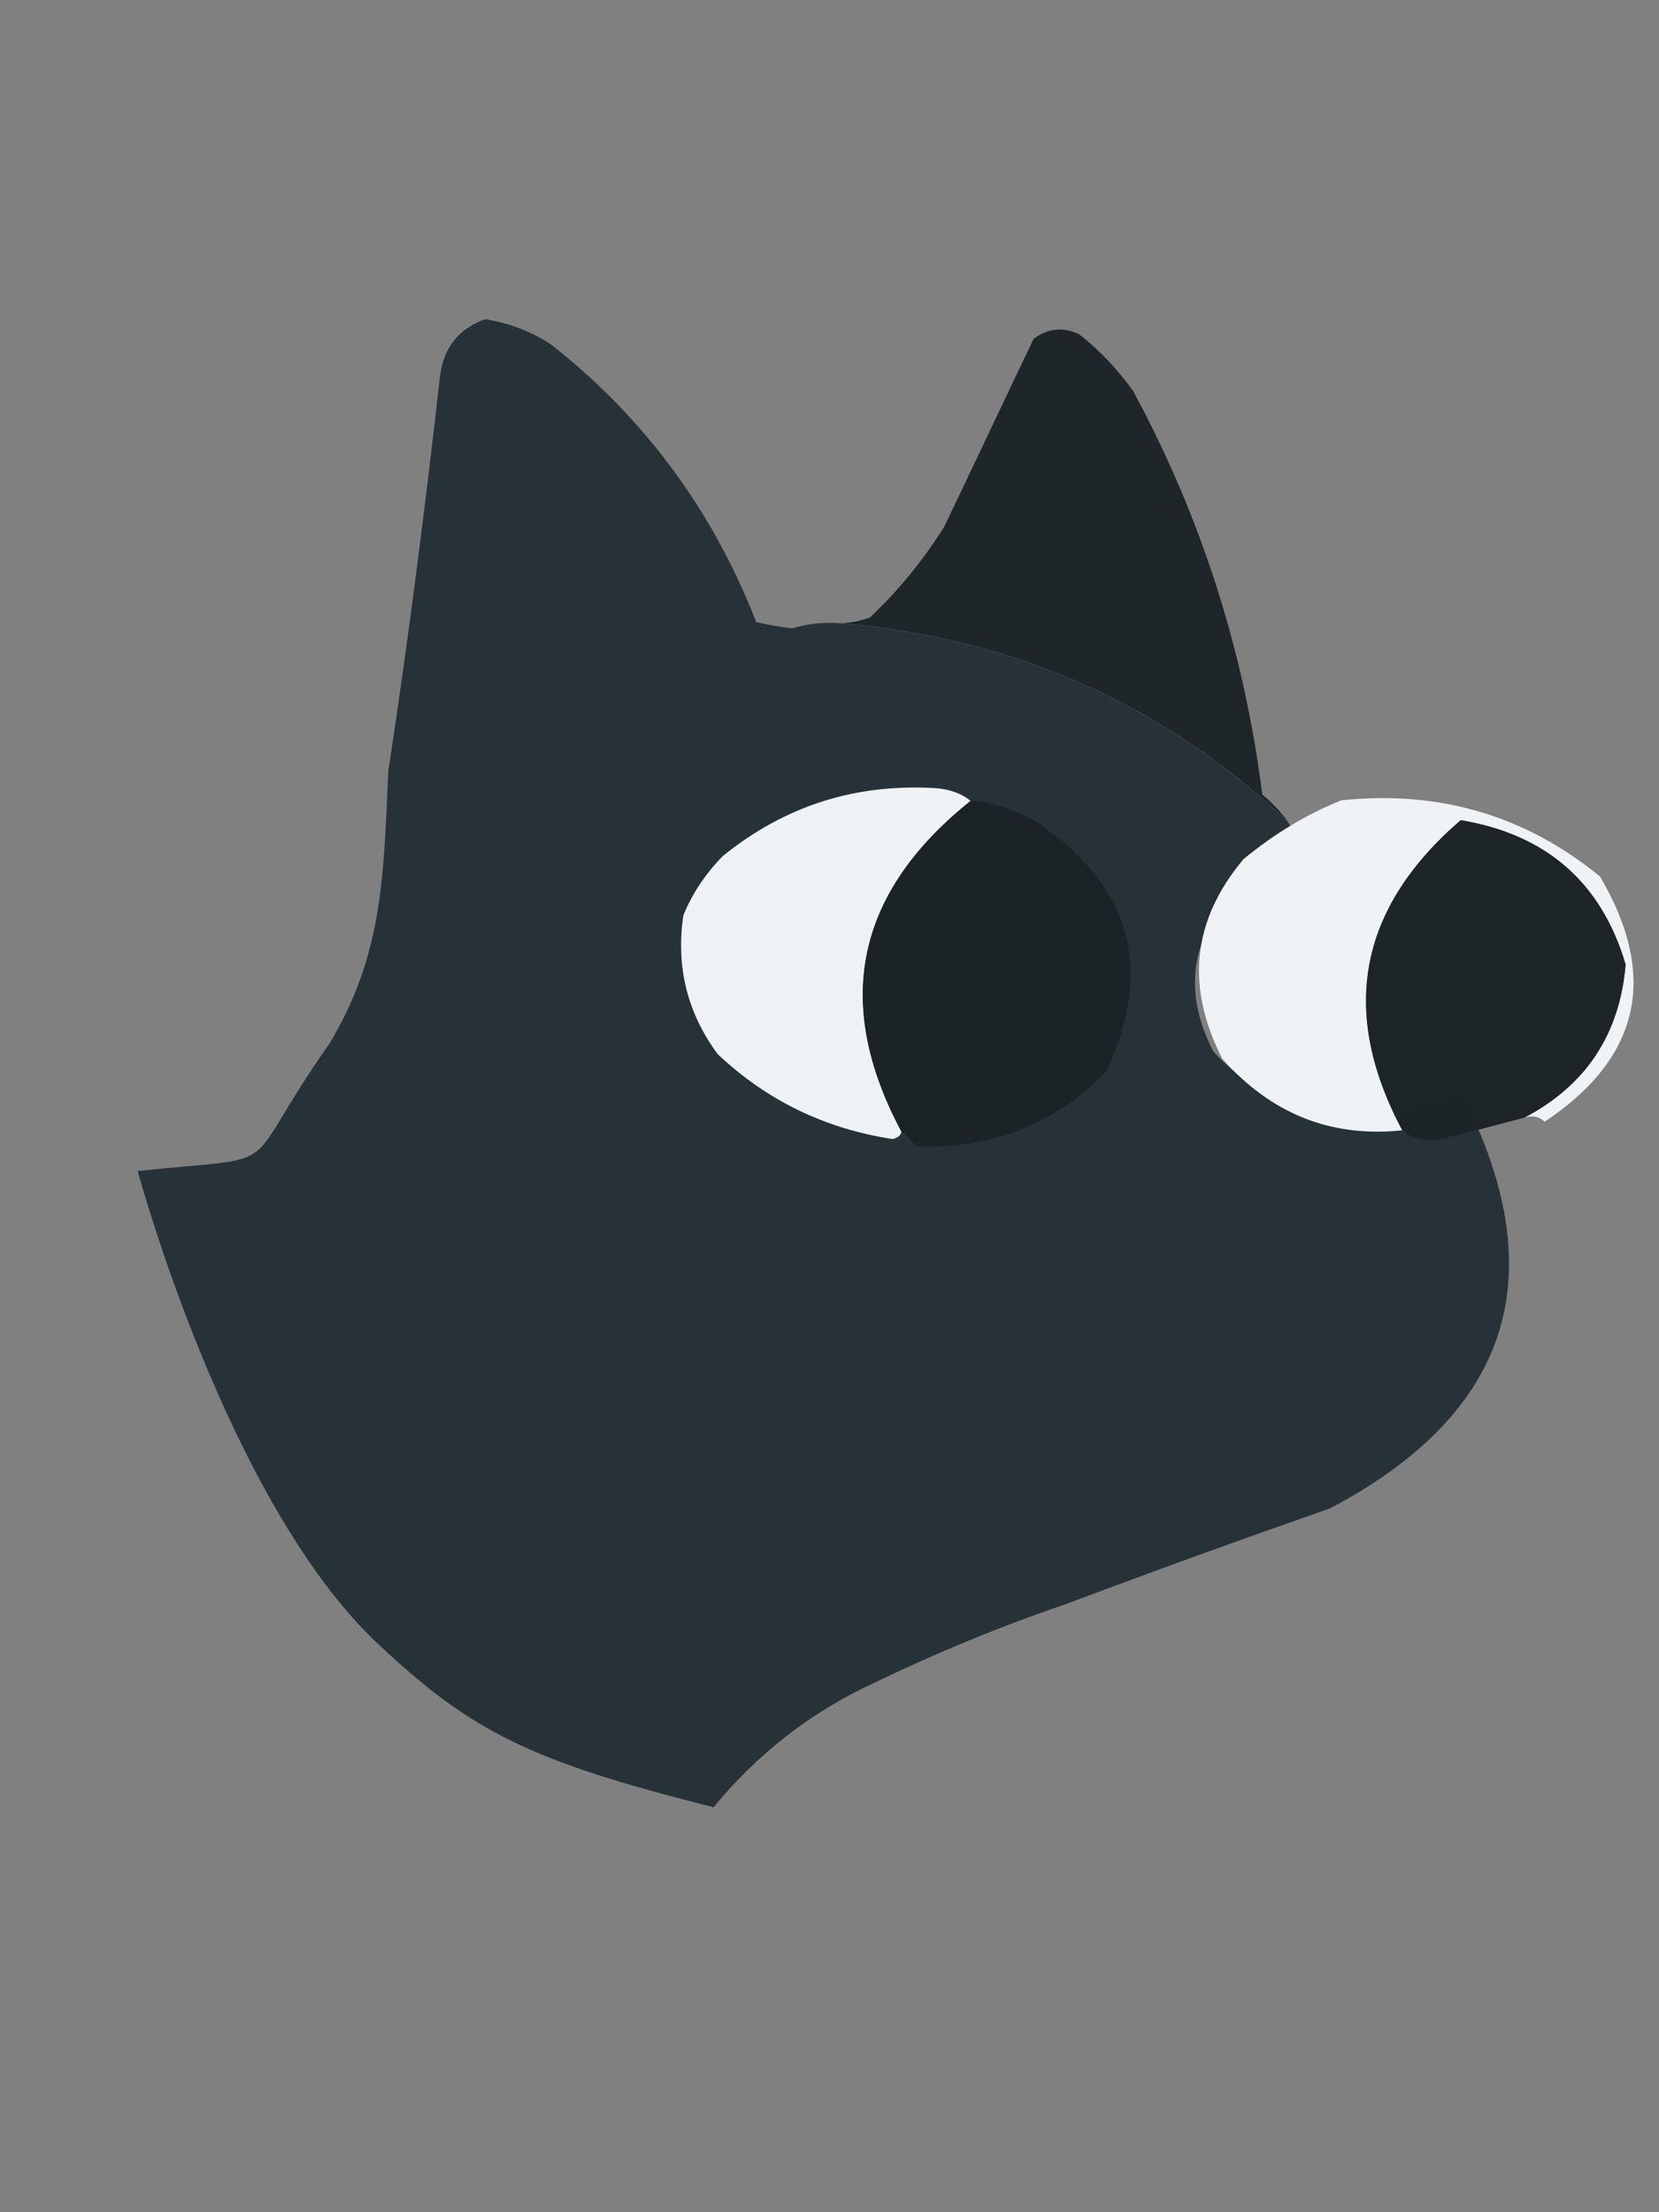 <?xml version="1.0" encoding="utf-8"?>
<!-- Generator: Adobe Illustrator 23.0.1, SVG Export Plug-In . SVG Version: 6.00 Build 0)  -->
<svg version="1.1" id="Camada_1" xmlns="http://www.w3.org/2000/svg" xmlns:xlink="http://www.w3.org/1999/xlink" x="0px" y="0px"
	 viewBox="0 0 1536 2048" style="enable-background:new 0 0 1536 2048;" xml:space="preserve">
<rect x="0" y="0" width="1536" height="2048" fill="#808080" stroke="none"/>
<style type="text/css">
	.st0{opacity:0.998;fill-rule:evenodd;clip-rule:evenodd;fill:#263237;enable-background:new    ;}
	.st1{opacity:0.955;fill-rule:evenodd;clip-rule:evenodd;fill:#1A2226;enable-background:new    ;}
	.st2{fill-rule:evenodd;clip-rule:evenodd;fill:#EFF2F5;}
	.st3{fill-rule:evenodd;clip-rule:evenodd;fill:#1B2327;}
	.st4{opacity:0.993;fill-rule:evenodd;clip-rule:evenodd;fill:#F0F3F5;enable-background:new    ;}
	.st5{opacity:0.981;fill-rule:evenodd;clip-rule:evenodd;fill:#1C2428;enable-background:new    ;}
</style>
<g>
	<path class="st0" d="M350,1521.9c-140.2-131.7-222.5-437.8-222.5-437.8c144.1-15.2,90.1,6,177.3-117.6c50-83,50.3-156,54.7-252.3
		c18.6-122.4,34.3-245,48.1-367.8c3.9-25.5,17.6-42.3,41.7-50.9c22.5,3.7,42.6,11.3,61.3,23.7c86.3,68.1,149.4,153.5,189.5,256.7
		c11.1,2.5,22.1,4.6,33.5,5.8c14.1-4.3,29-5.9,44.2-4.7c161,13.7,299.2,74.8,414.7,184c5.6,8.7,11.3,17.4,16.9,26.1
		c-25.3,10.1-48.7,24.2-70.8,42.4c-37.2,43.9-42,91.9-15.4,143.5c35.2,39.5,78.5,56.8,130.1,51.3c7.7,5.7,16.4,8,26.6,6.5
		c20.6-5,41.2-10.4,61.8-15.8c6-1.6,10.8-0.7,14.4,3.1c82.4,165.2,40.7,291-124.7,378.3c-82.1,28.7-163.7,58.2-244.7,88.7
		c-60,20.3-118.6,44.6-175.9,72.1c-59.2,27.2-109.2,66-150.1,115.9C490.6,1630.3,436.5,1603.1,350,1521.9z"/>
</g>
<g>
	<path class="st1" d="M805.5,571.6c26.5-25.1,49.4-53.1,68.7-84c27.8-57.8,55-116,82.8-173.9c13.1-9.8,27-11.2,41.9-4.4
		c19.5,15.1,36,32.9,50.3,52.8c63.2,117,102.7,241.2,119.5,373.4c9.3,7.9,17.3,16.3,23.9,25.4c-115.5-109.2-253.8-170.3-414.7-184
		C787.3,576.8,796.5,574.9,805.5,571.6z"/>
</g>
<g>
	<path class="st2" d="M669.1,792.6c57.7-46.8,123.6-67.6,198.2-62.9c12.2,1.1,22.8,4.8,31.4,11.7c-106.1,84.9-127.9,186.6-64,306.2
		c-0.8,3.7-3.6,5.8-8.3,6.9c-62.5-9.6-116.4-35.6-162-78.7c-28.2-38.3-38.7-81-31.7-128.4C640.8,827.4,653.3,808.7,669.1,792.6z"/>
</g>
<g>
	<path class="st3" d="M961,761.7c86.4,59.1,107.7,135.3,63.5,229.9c-47.8,49.4-106.8,72.4-176.4,69.6c-4.2-5.5-8.3-9.9-13.5-13.5
		c-63.9-119.6-42.1-221.4,64-306.2C921.1,743.2,941.7,750,961,761.7z"/>
</g>
<g>
	<path class="st4" d="M1481.4,811.5c54.4,92.5,37.1,168-51.3,227c-4.7-4.9-10.9-6-18.5-4c57.1-30,88.2-77.6,93.5-141.7
		c-22.5-76.1-73.6-120.4-152.7-133.6c-95,81.9-112.5,177.8-54,287.2c-66.1,7-121.5-15.3-166.7-66.2c-34.1-66.5-28-128.2,19.6-184.8
		c28.3-23.4,58.3-41.5,90.6-54.5C1332,731.5,1412.2,754.7,1481.4,811.5z"/>
</g>
<g>
	<path class="st5" d="M1352.4,759.3c79.1,13.2,130.2,57.5,152.7,133.6c-5.3,64-36.4,111.7-93.5,141.7c-26.4,7-52.7,14-79.2,20.4
		c-13,2-24.2-1-34-8.4C1239.9,937.1,1257.4,841.2,1352.4,759.3z"/>
</g>
</svg>
